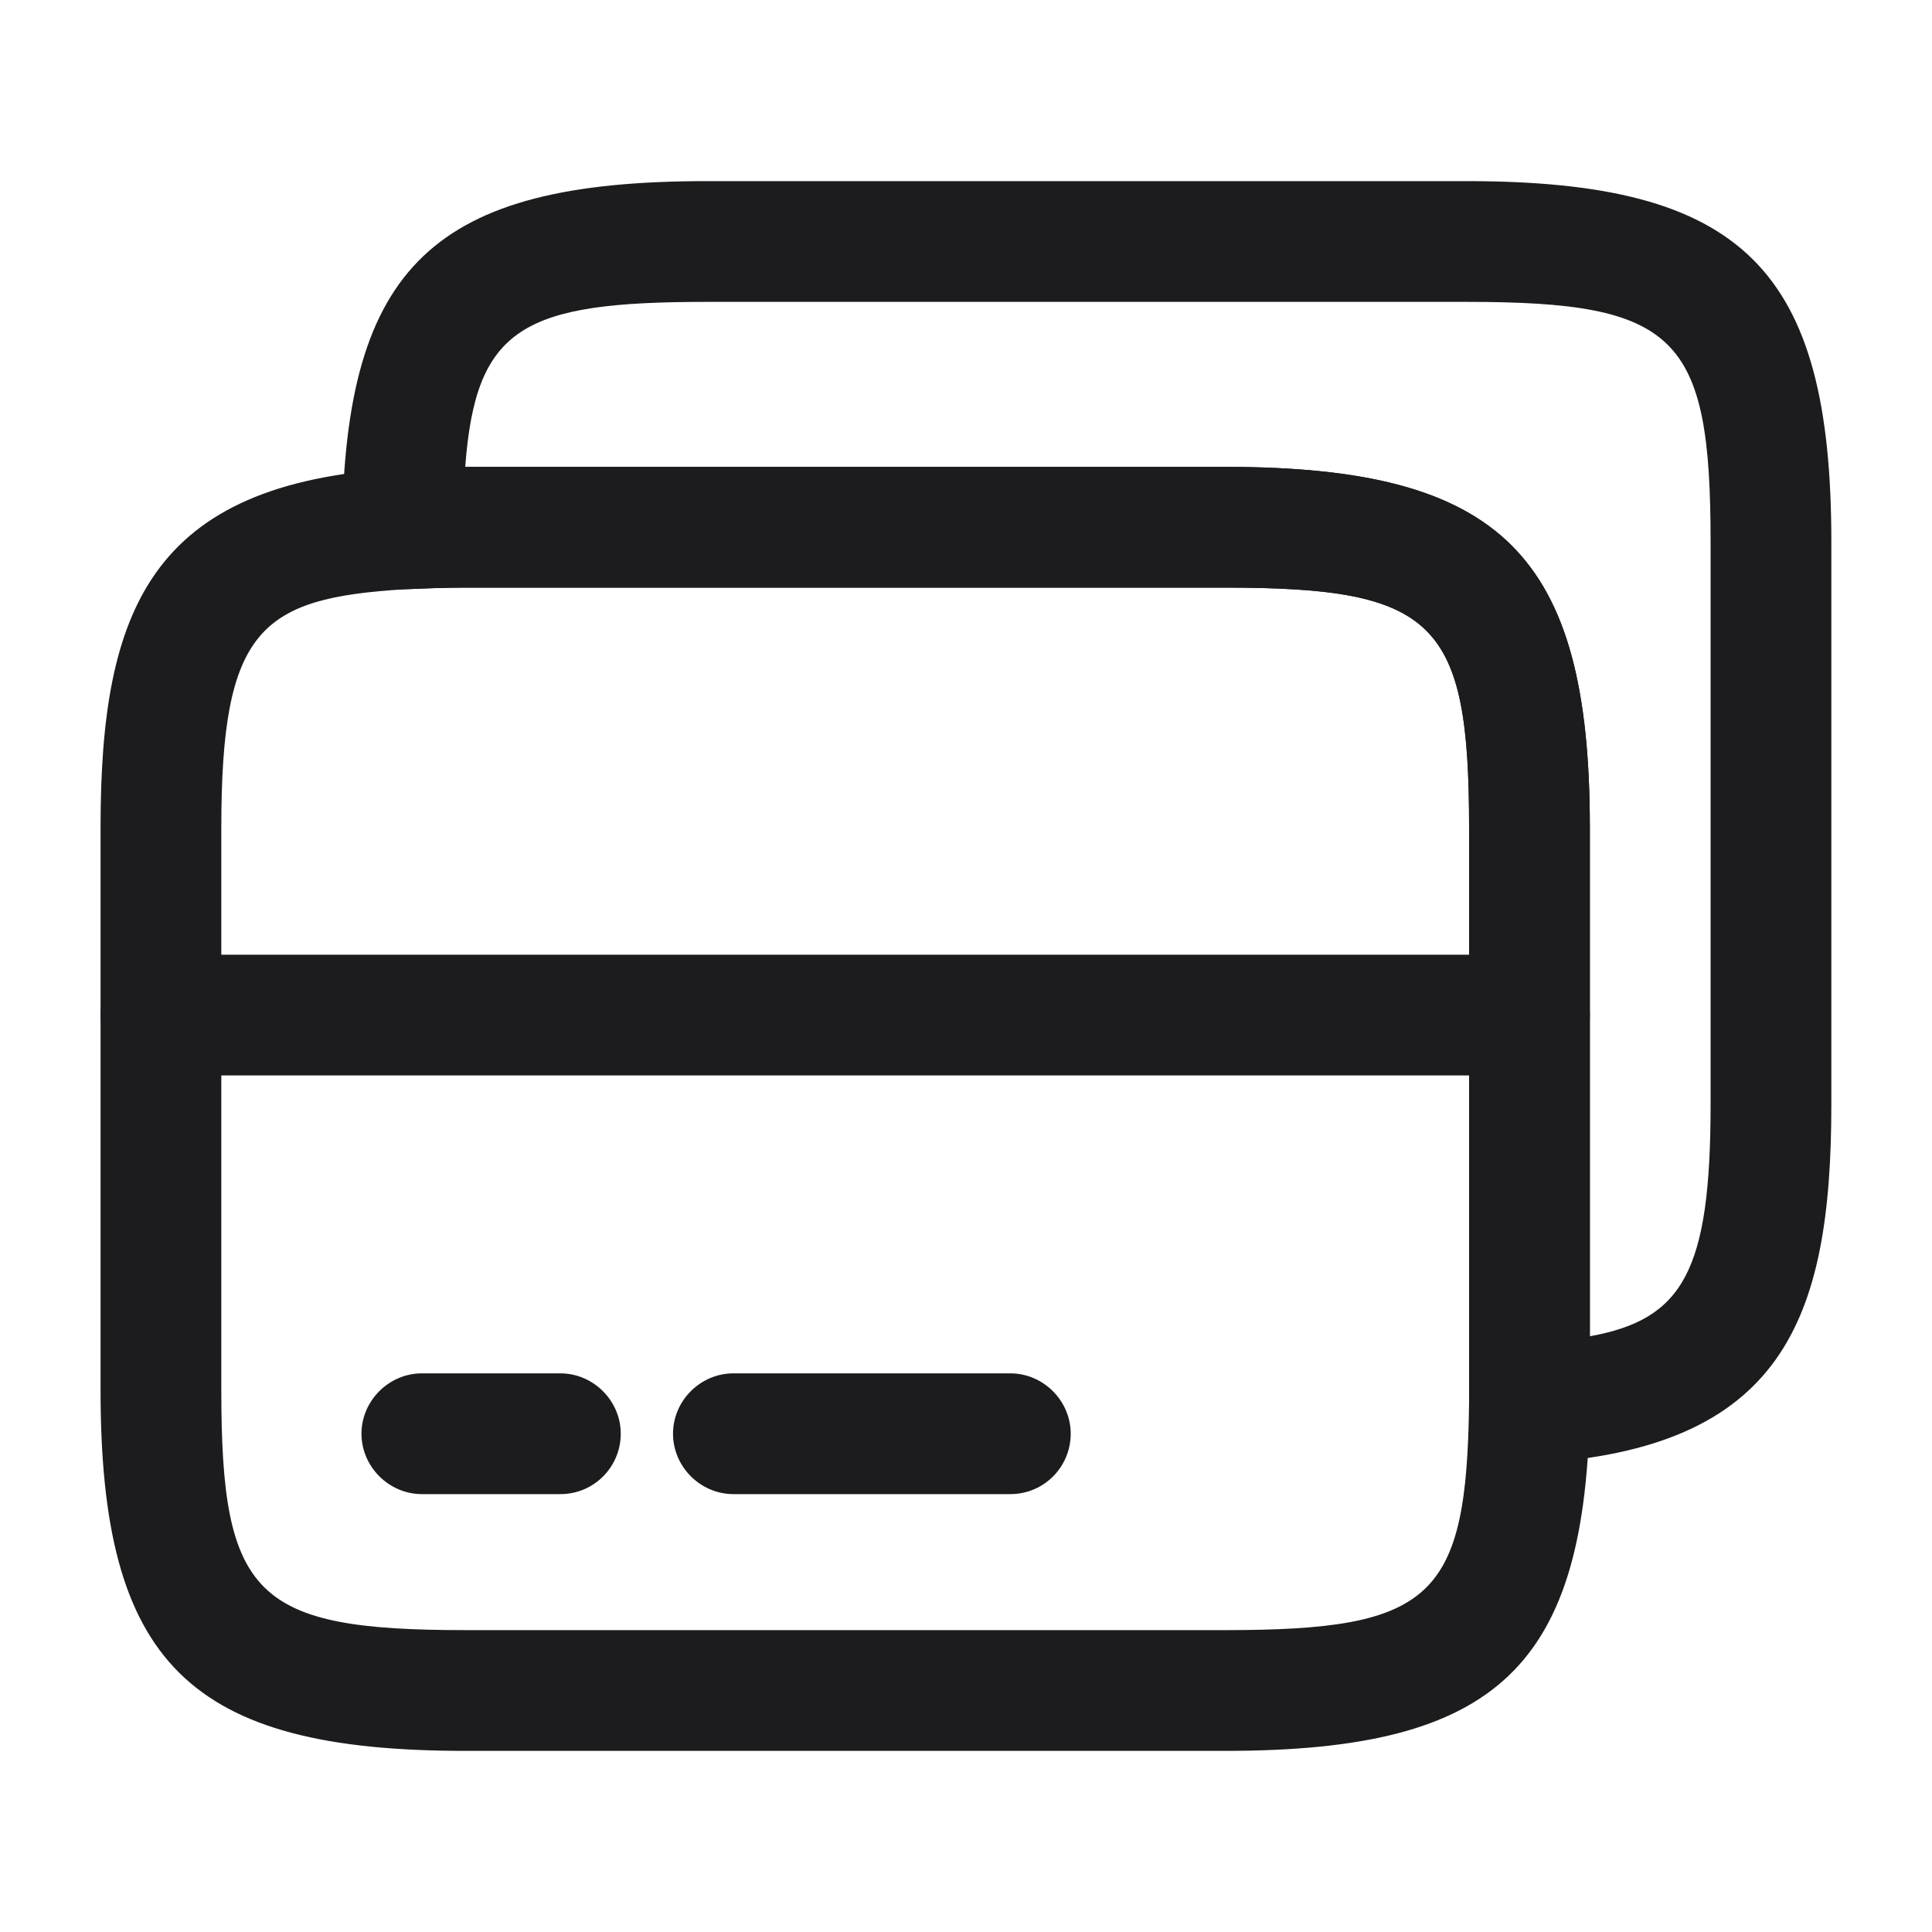 <svg width="20" height="20" viewBox="0 0 20 20" fill="none" xmlns="http://www.w3.org/2000/svg">
<path d="M15.833 11.133H1.666C1.324 11.133 1.041 10.85 1.041 10.508C1.041 10.167 1.324 9.883 1.666 9.883H15.833C16.174 9.883 16.458 10.167 16.458 10.508C16.458 10.85 16.174 11.133 15.833 11.133Z" fill="#1C1C1E"/>
<path d="M12.683 18.125H4.816C1.958 18.125 1.041 17.217 1.041 14.392V8.567C1.041 6.325 1.549 5 4.133 4.85C4.349 4.842 4.574 4.833 4.816 4.833H12.683C15.541 4.833 16.458 5.742 16.458 8.567V14.525C16.424 17.25 15.508 18.125 12.683 18.125ZM4.816 6.083C4.591 6.083 4.383 6.092 4.191 6.1C2.699 6.192 2.291 6.508 2.291 8.567V14.392C2.291 16.525 2.641 16.875 4.816 16.875H12.683C14.833 16.875 15.183 16.542 15.208 14.517V8.567C15.208 6.433 14.858 6.083 12.683 6.083H4.816V6.083Z" fill="#1C1C1E"/>
<path d="M15.833 15.15C15.674 15.15 15.516 15.092 15.408 14.983C15.283 14.867 15.208 14.7 15.208 14.525V8.567C15.208 6.433 14.858 6.083 12.683 6.083H4.816C4.591 6.083 4.383 6.092 4.191 6.1C4.024 6.108 3.858 6.042 3.733 5.925C3.608 5.808 3.541 5.642 3.541 5.467C3.574 2.75 4.491 1.875 7.316 1.875H15.183C18.041 1.875 18.958 2.783 18.958 5.608V11.433C18.958 13.675 18.449 15 15.866 15.15C15.858 15.15 15.841 15.15 15.833 15.15ZM4.816 4.833H12.683C15.541 4.833 16.458 5.742 16.458 8.567V13.833C17.424 13.658 17.708 13.158 17.708 11.433V5.608C17.708 3.475 17.358 3.125 15.183 3.125H7.316C5.416 3.125 4.924 3.383 4.816 4.833Z" fill="#1C1C1E"/>
<path d="M5.801 15.467H4.367C4.026 15.467 3.742 15.183 3.742 14.842C3.742 14.5 4.026 14.217 4.367 14.217H5.801C6.142 14.217 6.426 14.5 6.426 14.842C6.426 15.183 6.151 15.467 5.801 15.467Z" fill="#1C1C1E"/>
<path d="M10.459 15.467H7.592C7.25 15.467 6.967 15.183 6.967 14.842C6.967 14.5 7.25 14.217 7.592 14.217H10.459C10.8 14.217 11.084 14.5 11.084 14.842C11.084 15.183 10.809 15.467 10.459 15.467Z" fill="#1C1C1E"/>
</svg>
